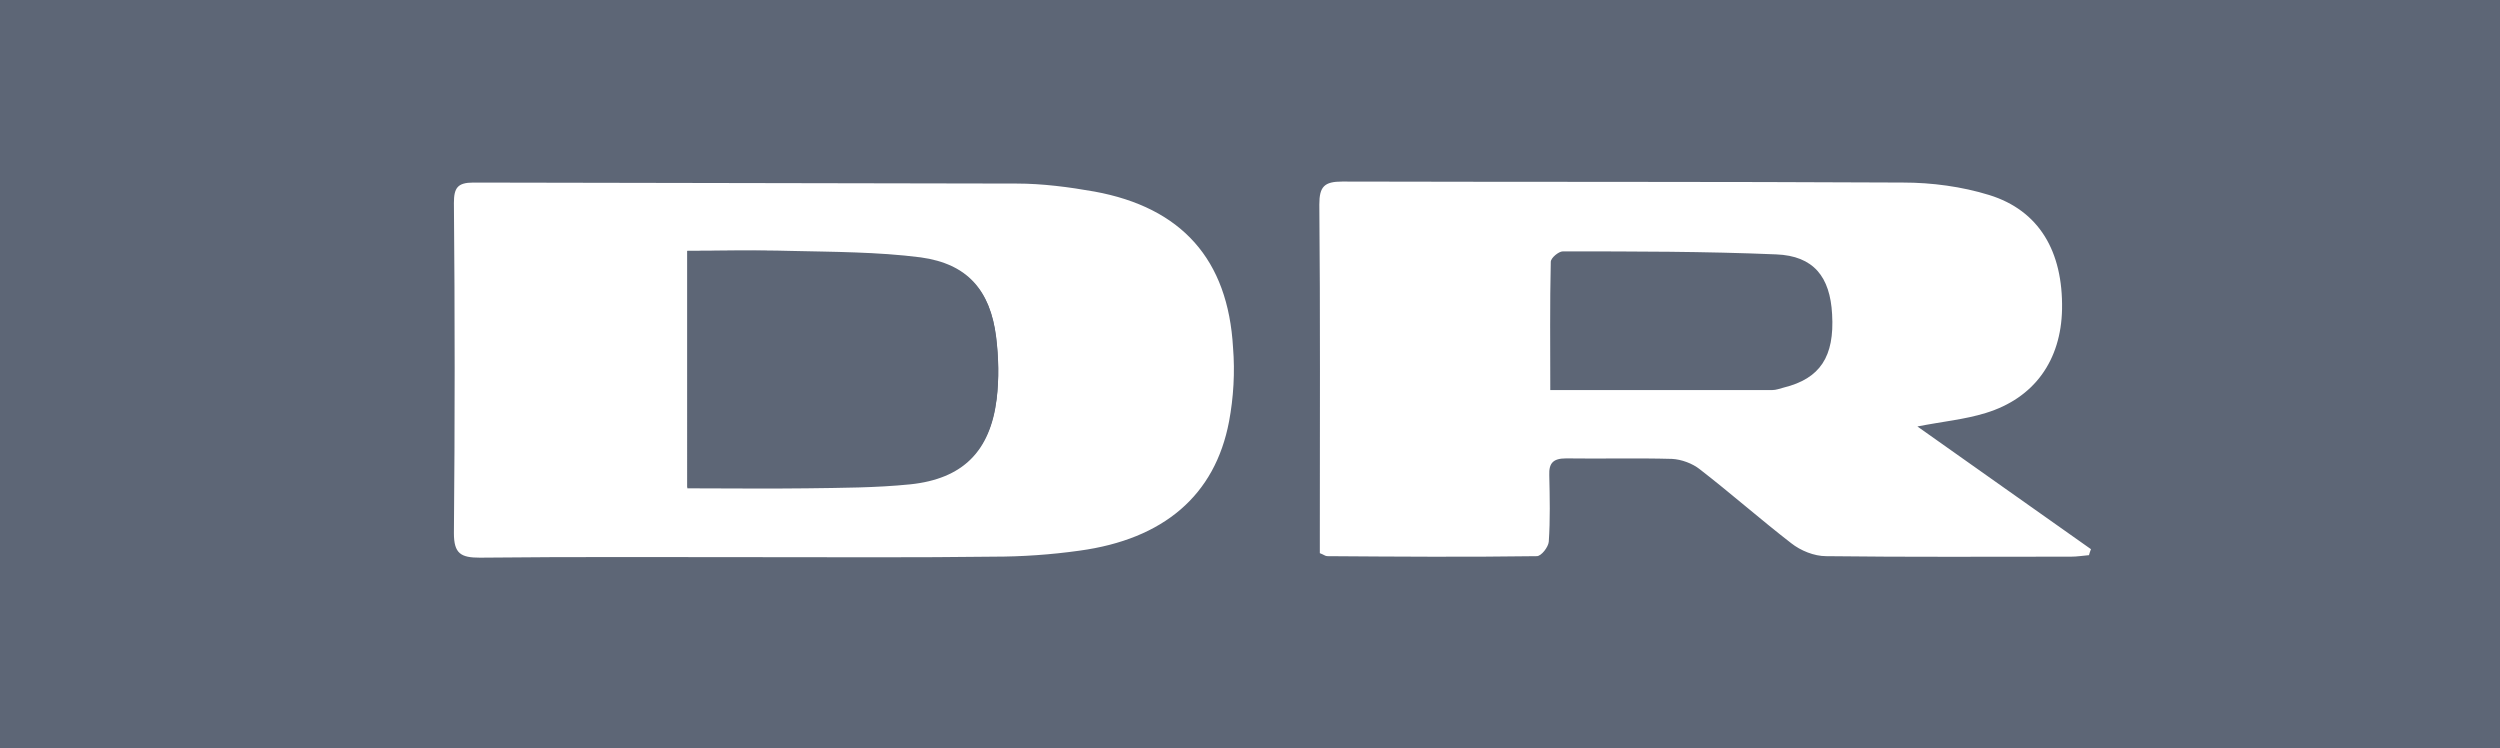 <?xml version="1.0" encoding="utf-8"?>
<!-- Generator: Adobe Illustrator 25.3.1, SVG Export Plug-In . SVG Version: 6.00 Build 0)  -->
<svg version="1.1" id="Layer_1" xmlns="http://www.w3.org/2000/svg" xmlns:xlink="http://www.w3.org/1999/xlink" x="0px" y="0px"
	 viewBox="0 0 501.2 150" style="enable-background:new 0 0 501.2 150;" xml:space="preserve">
<style type="text/css">
	.st0{fill:#5D6676;}
</style>
<g>
	<path class="st0" d="M137.8,50.3c0,16.2,0,31.8,0,47.6c8.2,0,16,0.1,23.9,0c6.9-0.1,13.9-0.1,20.8-0.8c10.5-1.1,16-6.6,17.3-17
		c0.5-4.1,0.4-8.3-0.1-12.4c-1.1-9.3-5.7-14.6-15.1-15.9c-8.6-1.2-17.5-1.1-26.2-1.3C151.6,50.1,144.8,50.3,137.8,50.3z"/>
	<path class="st0" d="M0,0c0,50.2,0,100,0,150c167.2,0,334.2,0,501.2,0c0-50.1,0-100,0-150C334.1,0,167.2,0,0,0z M246.4,84.5
		c-2.8,14.8-13.1,23.6-30,25.9c-5.7,0.8-11.5,1.2-17.2,1.2c-15.6,0.2-31.2,0.1-46.8,0.1c-18.7,0-37.5-0.1-56.2,0.1
		c-3.8,0-5.2-0.8-5.2-4.9c0.2-22.1,0.2-44.1,0-66.2c0-3,0.7-4.1,3.9-4.1c36.3,0.1,72.6,0.1,108.9,0.2c5.2,0,10.5,0.7,15.6,1.6
		c17.5,3.2,26.8,13.6,27.8,31.3C247.6,74.6,247.3,79.7,246.4,84.5z M418.8,111.3c-1.2,0.1-2.4,0.3-3.6,0.3
		c-16.4,0-32.7,0.1-49.1-0.1c-2.4,0-5.1-1.1-7-2.6c-6.2-4.8-12.1-10-18.3-14.8c-1.5-1.2-3.7-2-5.6-2.1c-7.1-0.2-14.1,0-21.2-0.1
		c-2.6,0-3.5,0.9-3.4,3.4c0.1,4.4,0.2,8.9-0.1,13.3c-0.1,1.1-1.5,2.9-2.4,2.9c-14,0.2-28,0.1-42,0c-0.4,0-0.7-0.3-1.5-0.6
		c0-1.1,0-2.4,0-3.7c0-22.1,0.1-44.1-0.1-66.2c0-3.6,1-4.6,4.6-4.6c37.5,0.1,74.9,0,112.4,0.2c5.8,0,11.8,0.8,17.3,2.5
		c10,3.1,14.8,11.3,14.6,22.9c-0.2,10.2-5.5,17.8-15.3,20.8c-4.2,1.3-8.6,1.7-13.7,2.7c11.9,8.4,23.3,16.5,34.8,24.6
		C419,110.6,418.9,110.9,418.8,111.3z"/>
	<path class="st0" d="M137.8,50.3c7,0,13.8-0.2,20.6,0c8.7,0.2,17.6,0.2,26.2,1.3c9.4,1.3,13.9,6.6,15.1,15.9
		c0.5,4.1,0.6,8.3,0.1,12.4c-1.3,10.4-6.8,15.9-17.3,17c-6.9,0.7-13.8,0.7-20.8,0.8c-7.8,0.1-15.7,0-23.9,0
		C137.8,82.1,137.8,66.5,137.8,50.3z"/>
	<path class="st0" d="M310.8,78.2c0-8.8-0.1-17.2,0.1-25.7c0-0.8,1.6-2.1,2.4-2.1c14.3,0,28.5,0,42.8,0.6c7.5,0.3,10.8,4.5,11.2,12
		c0.5,8.5-2.4,12.9-9.7,14.7c-0.8,0.2-1.5,0.5-2.3,0.5C340.7,78.2,326.1,78.2,310.8,78.2z"/>
</g>
</svg>
